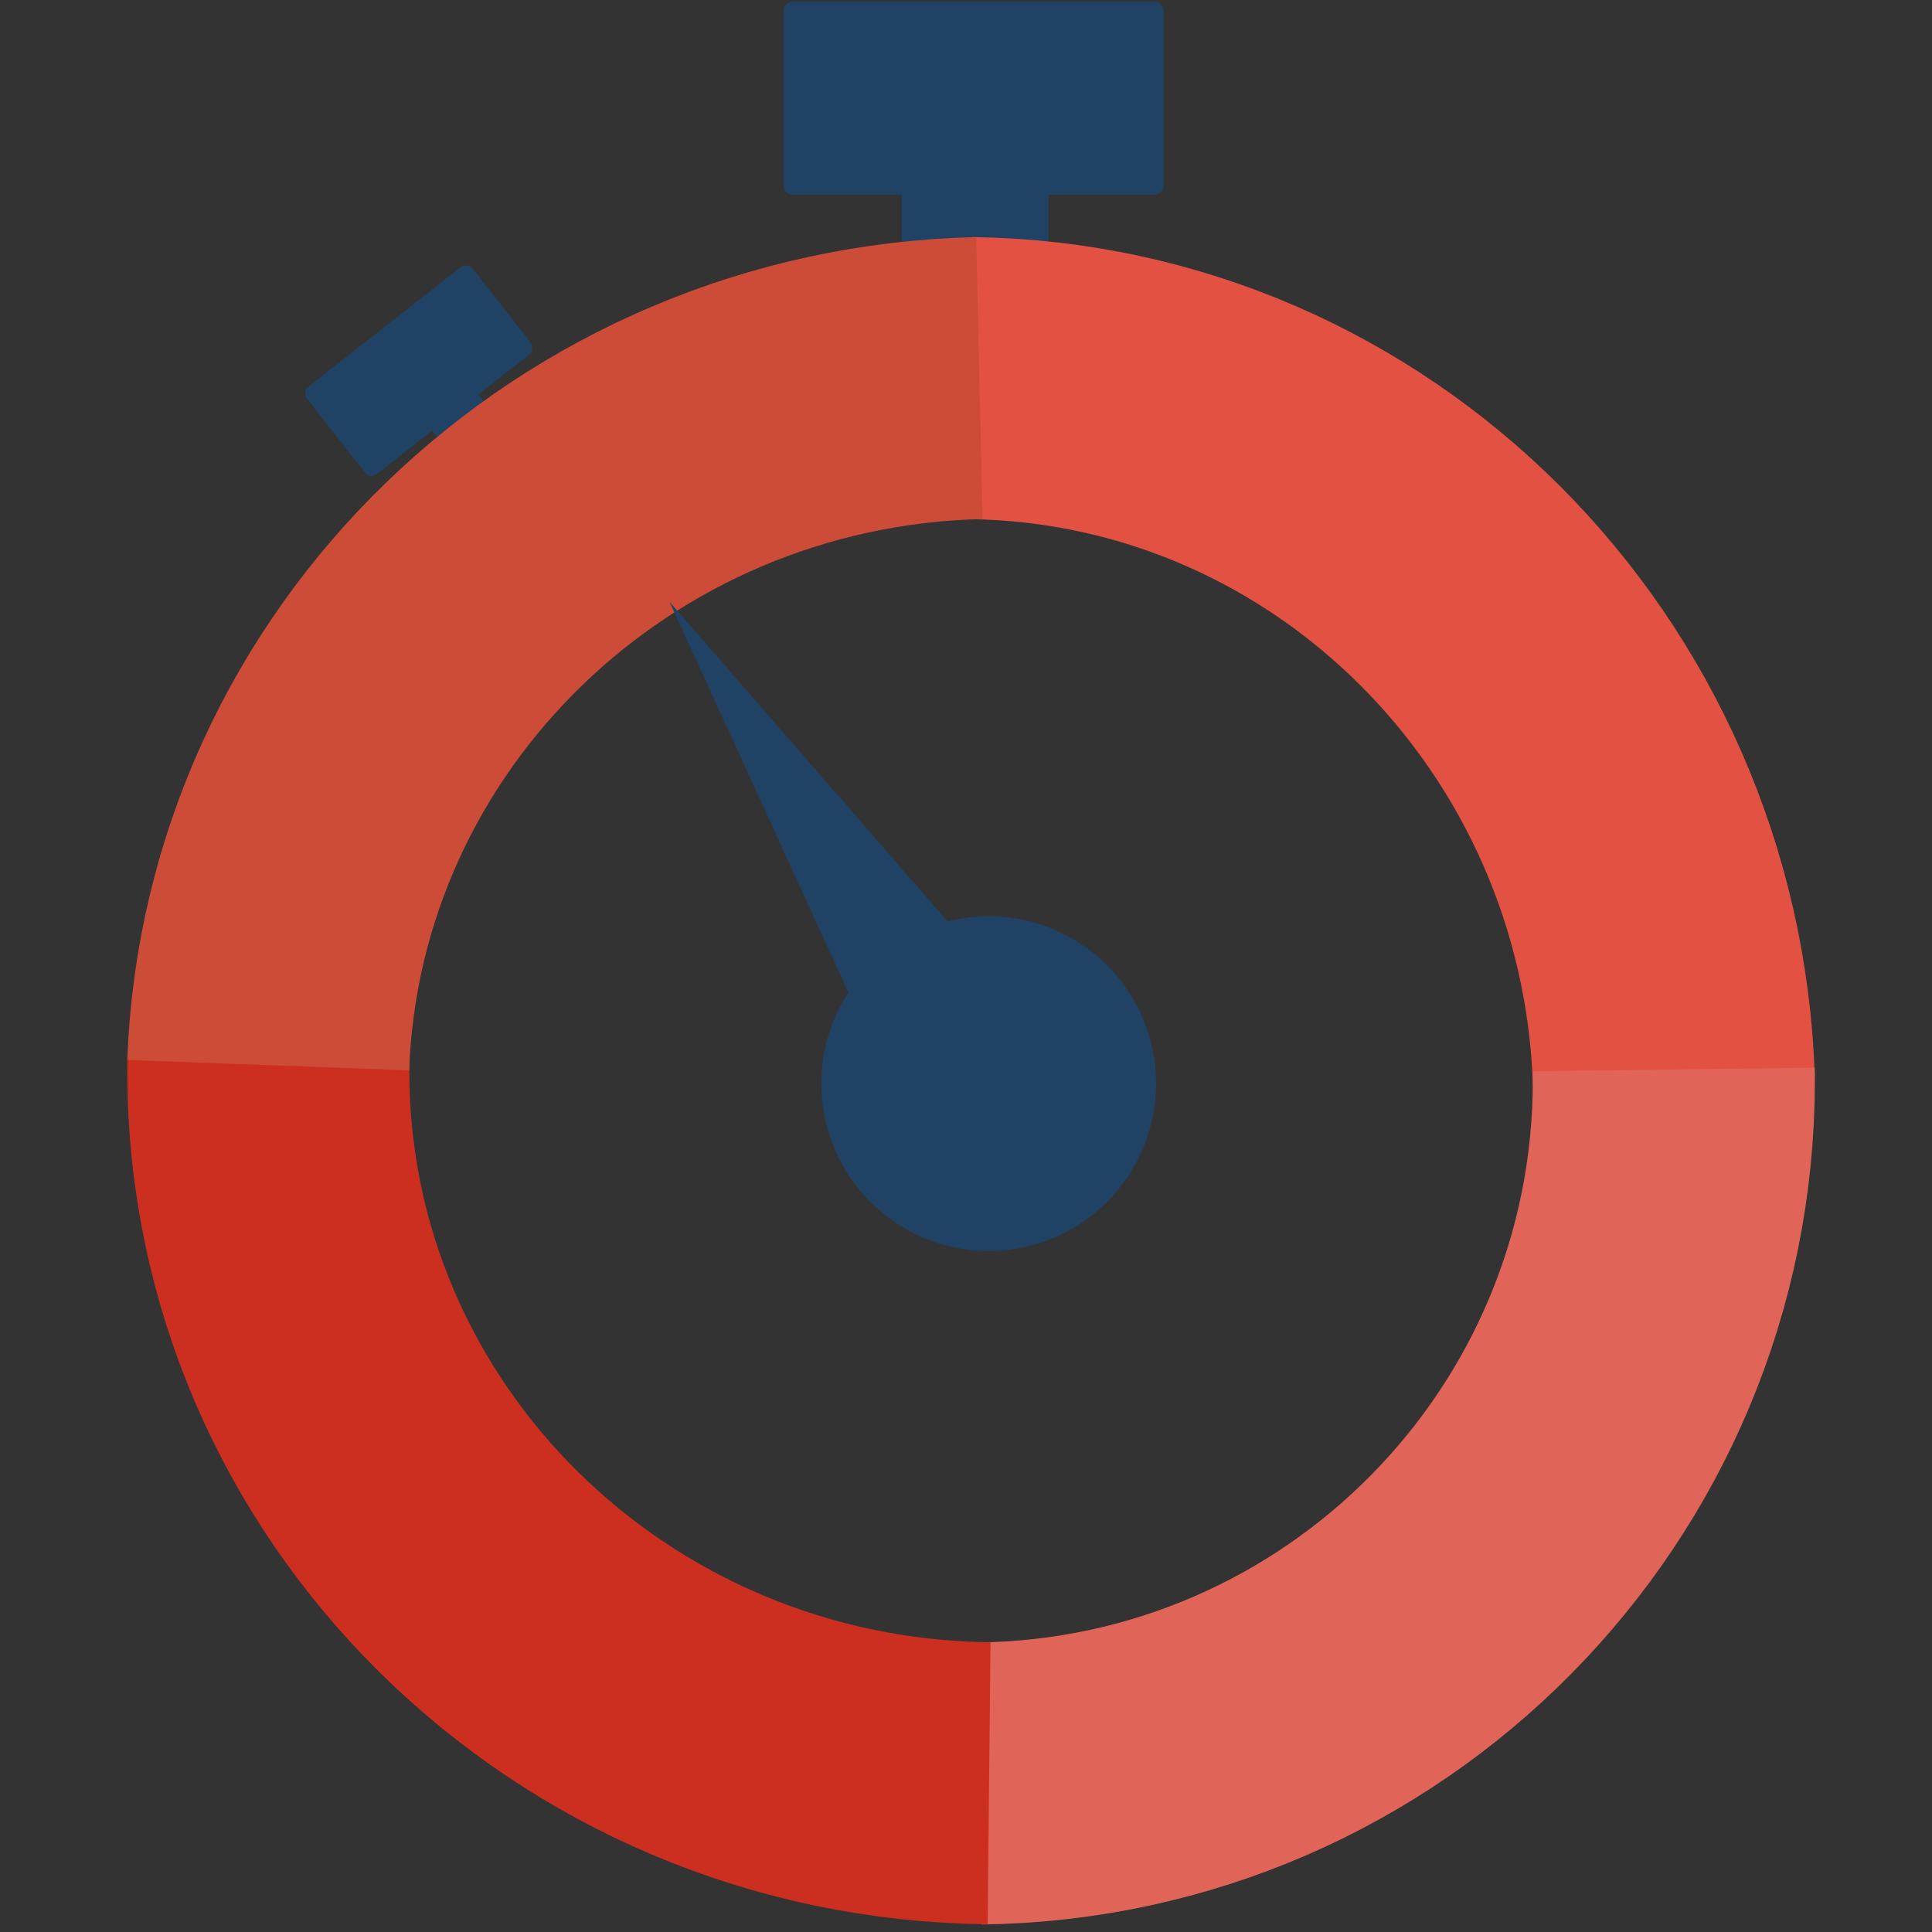<?xml version="1.0" encoding="utf-8"?>
<!-- Generator: Adobe Illustrator 16.0.0, SVG Export Plug-In . SVG Version: 6.00 Build 0)  -->
<!DOCTYPE svg PUBLIC "-//W3C//DTD SVG 1.1//EN" "http://www.w3.org/Graphics/SVG/1.1/DTD/svg11.dtd">
<svg version="1.1" id="Layer_1" xmlns="http://www.w3.org/2000/svg" xmlns:xlink="http://www.w3.org/1999/xlink" x="0px" y="0px"
	 width="274px" height="274px" viewBox="0 0 274 274" enable-background="new 0 0 274 274" xml:space="preserve">
<rect x="0" y="0" width="274" height="274" fill="#333333" stroke="none"/>
<polyline fill="#204264" stroke="#204264" stroke-miterlimit="10" points="65.27,65.358 61.162,60.121 66.941,55.591 71.046,60.828 
	"/>
<g>
	
		<rect x="45.74" y="45.968" transform="matrix(-0.787 0.617 -0.617 -0.787 138.565 57.275)" fill="#204264" width="27.309" height="13.184"/>
	<g>
		<path fill="#204264" d="M53.631,67.087c7.164-5.617,14.329-11.234,21.491-16.851c0.602-0.472,0.393-1.331,0-1.83
			c-2.711-3.459-5.424-6.917-8.135-10.376c-0.471-0.601-1.33-0.392-1.829,0c-7.165,5.617-14.328,11.234-21.492,16.852
			c-0.602,0.471-0.393,1.33,0,1.829c2.711,3.459,5.422,6.917,8.134,10.376c1.029,1.312,2.846-0.532,1.829-1.829
			c-2.711-3.459-5.423-6.917-8.134-10.376c0,0.609,0,1.219,0,1.829c7.164-5.617,14.328-11.233,21.492-16.851c-0.61,0-1.22,0-1.829,0
			c2.711,3.459,5.424,6.918,8.135,10.376c0-0.61,0-1.22,0-1.83c-7.164,5.616-14.328,11.234-21.491,16.852
			C50.489,66.288,52.333,68.104,53.631,67.087z"/>
	</g>
</g>
<polyline fill="#204264" stroke="#204264" stroke-miterlimit="10" points="128.361,38.938 128.361,26.432 148.198,26.432 
	148.198,38.938 "/>
<path fill="none" stroke="#E25142" stroke-width="40" stroke-miterlimit="10" d="M237.388,153.26
	c-1.805-54.901-45.628-98.932-99.684-99.636"/>
<path fill="none" stroke="#E06558" stroke-width="40" stroke-miterlimit="10" d="M138.982,252.934
	c54.464-0.684,98.405-45.049,98.405-99.674c0-0.531-0.005-1.061-0.012-1.588"/>
<path fill="none" stroke="#CC2F1F" stroke-width="40" stroke-miterlimit="10" d="M38.086,149.607c-0.02,0.799-0.029,1.6-0.029,2.4
	c0,55.375,45.664,100.328,102.217,100.896"/>
<path fill="#FFFFFF" stroke="#F44336" stroke-width="17" stroke-miterlimit="10" d="M36.649,148.861
	c-0.016,0.428-0.028,0.859-0.037,1.287"/>
<path fill="none" stroke="#CC4C37" stroke-width="40" stroke-miterlimit="10" d="M138.896,53.618
	c-54.7,1.238-98.895,44.07-100.859,97.444"/>
<circle fill="#204264" stroke="#204264" stroke-width="17" stroke-miterlimit="10" cx="140.221" cy="153.682" r="15.236"/>
<polyline fill="#204264" stroke="#204264" stroke-width="4" stroke-miterlimit="10" points="127.834,140.703 127.002,150.555 
	102.539,97.112 140.597,140.854 "/>
<path fill="#FFFFFF" stroke="#E06558" stroke-width="30" stroke-miterlimit="10" d="M131.489,113.305"/>
<g>
	<rect x="112.404" y="1.85" fill="#204264" width="50.888" height="24.151"/>
	<g>
		<path fill="#204264" d="M112.404,27.606c17.106,0,34.213,0,51.321,0c0.703,0,1.293-0.588,1.293-1.294c0-8.258,0-16.518,0-24.776
			c0-0.705-0.59-1.293-1.293-1.293c-17.107,0-34.214,0-51.321,0c-0.705,0-1.293,0.588-1.293,1.293c0,8.259,0,16.518,0,24.776
			c0,1.669,2.587,1.669,2.587,0c0-8.258,0-16.518,0-24.776c-0.431,0.431-0.862,0.863-1.294,1.294c17.106,0,34.213,0,51.321,0
			c-0.433-0.431-0.862-0.863-1.294-1.294c0,8.259,0,16.518,0,24.776c0.432-0.431,0.861-0.862,1.294-1.293
			c-17.107,0-34.214,0-51.321,0C110.734,25.019,110.734,27.606,112.404,27.606z"/>
	</g>
</g>
</svg>
